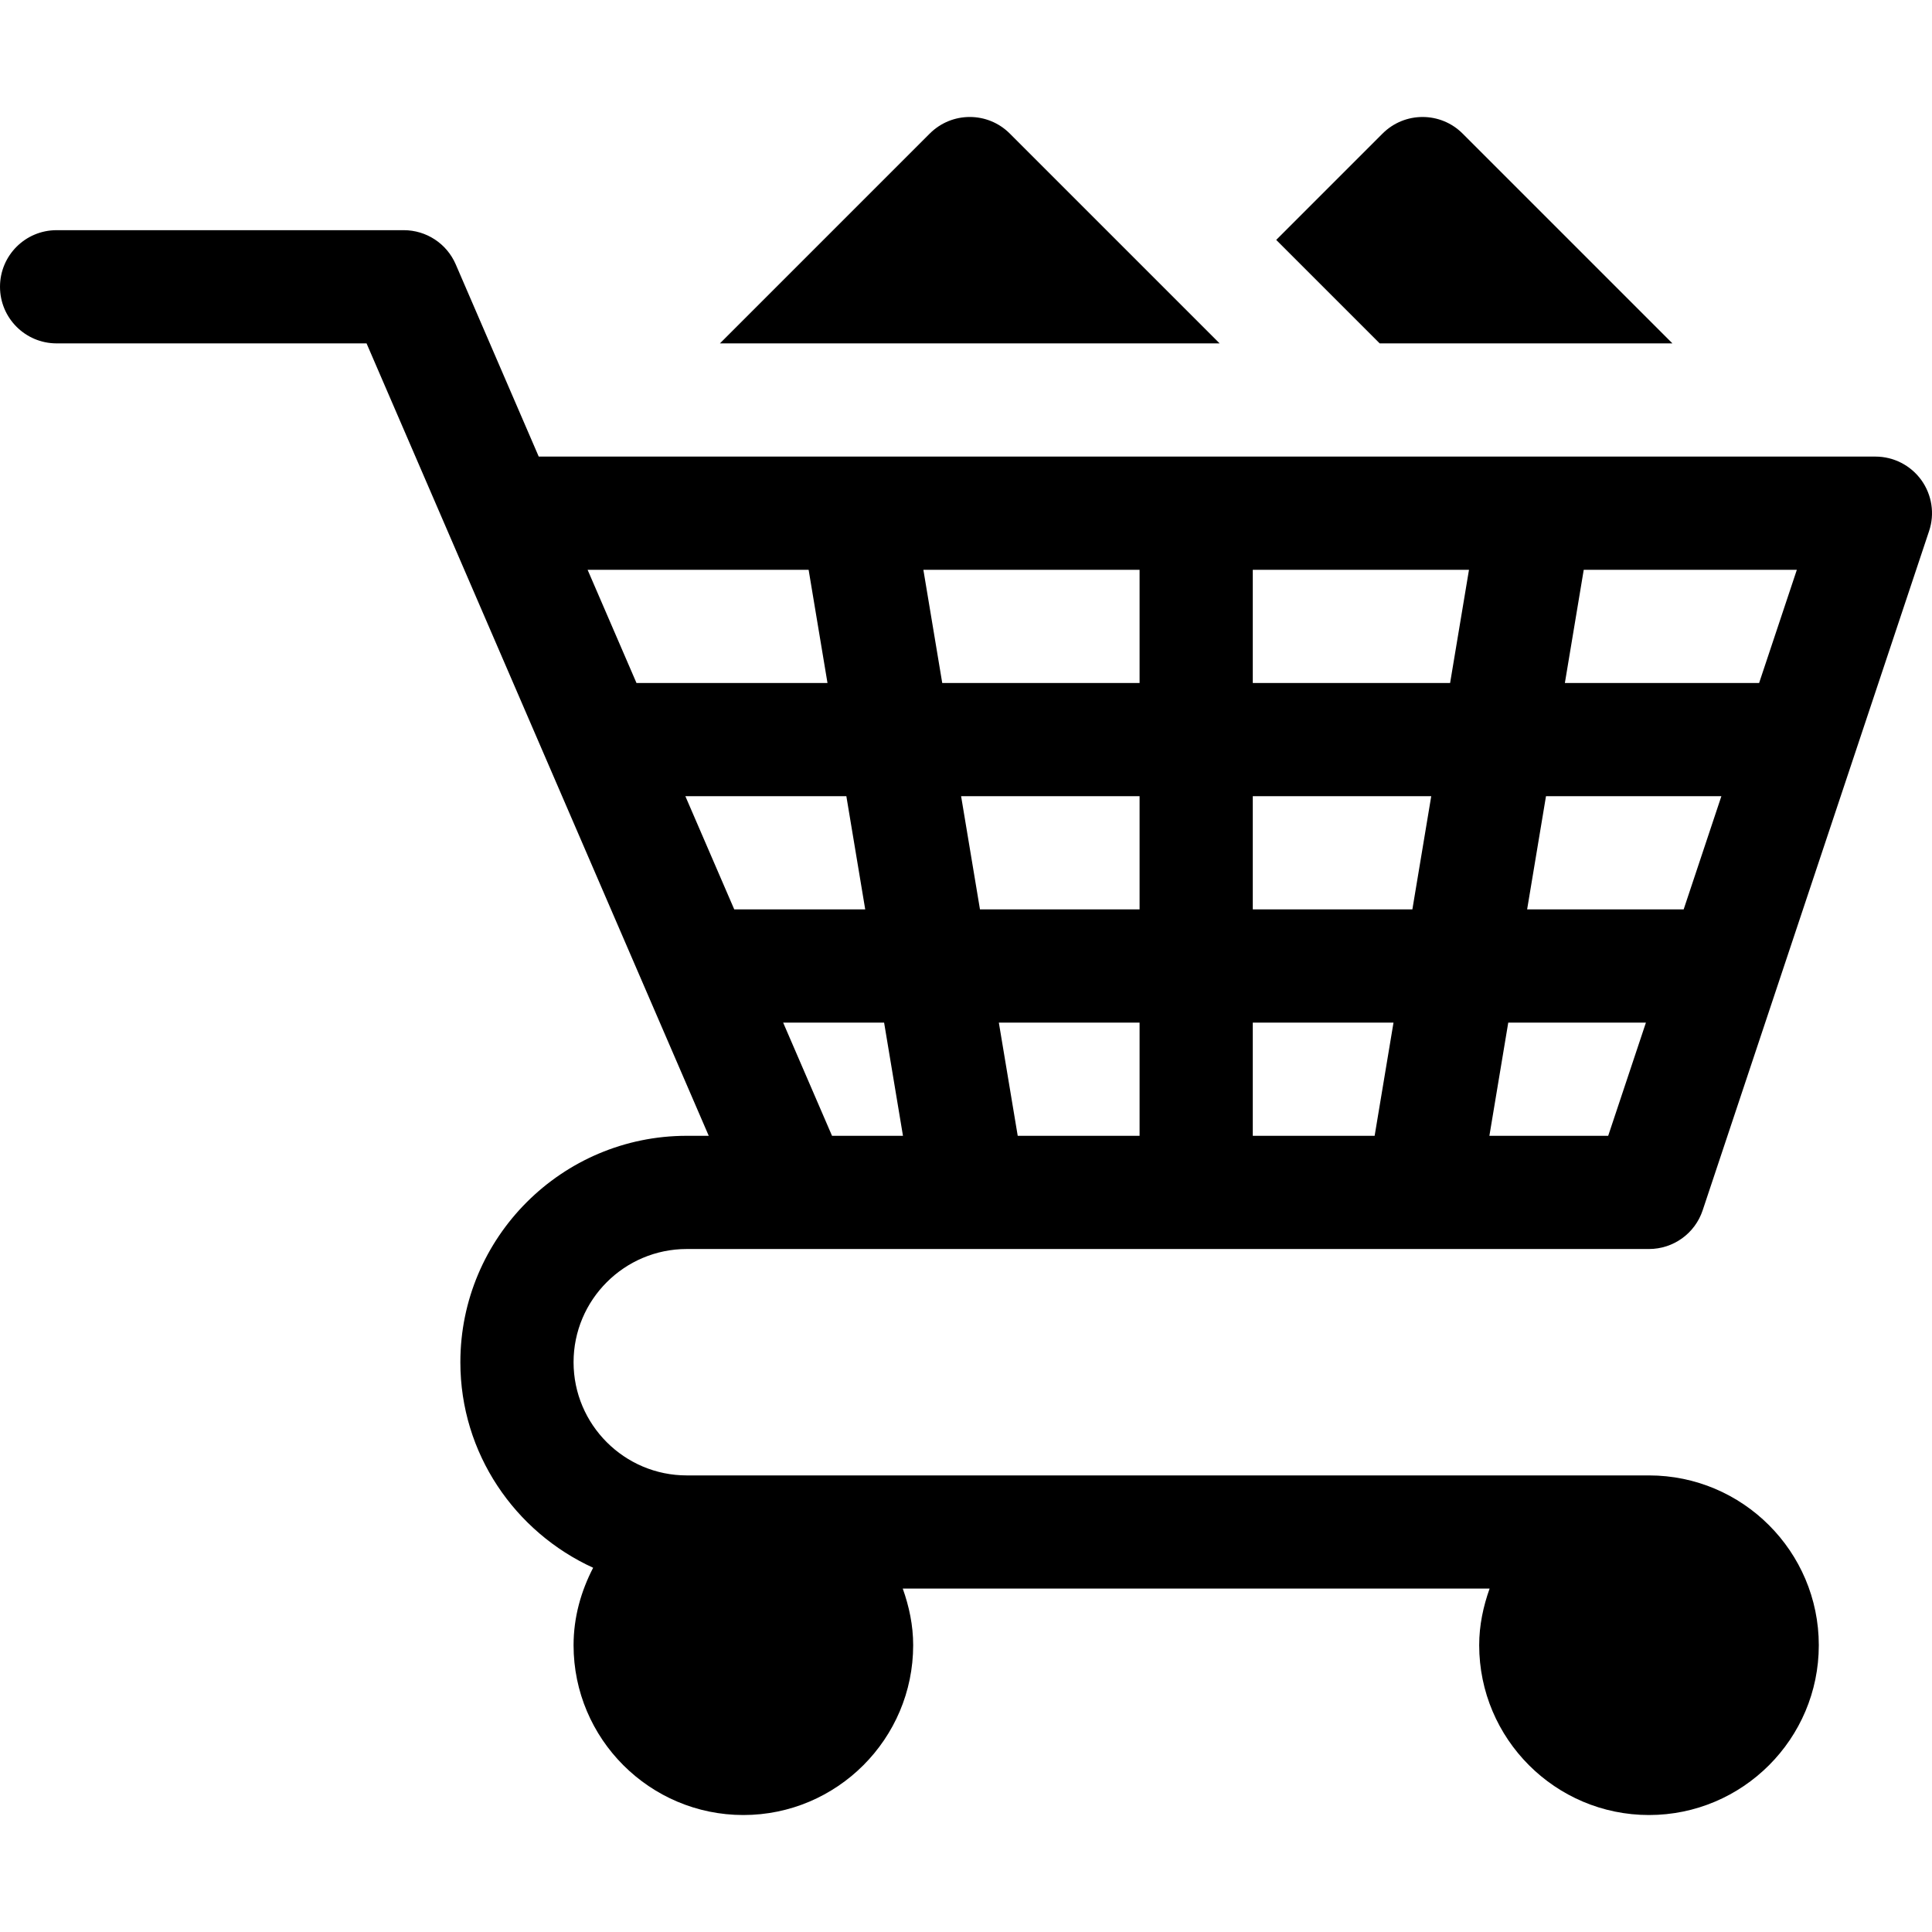 <svg height="512pt" viewBox="0 -31 512 512" width="512pt" xmlns="http://www.w3.org/2000/svg"><path d="m15 60h82.141c1.484 3.434 92.422 214.023 90.684 210h-5.824c-33.09 0-60 26.906-60 60 0 24.215 14.484 45.004 35.188 54.473-3.203 6.184-5.188 13.094-5.188 20.527 0 24.812 20.188 45 45 45s45-20.199 45-45.012c0-5.285-1.082-10.285-2.762-15h155.523c-1.68 4.715-2.762 9.715-2.762 15 0 24.812 20.184 45.012 45 45.012 24.812 0 45-20.188 45-45 0-24.816-20.188-45-45-45h-255c-16.539 0-30-13.465-30-30 0-16.539 13.461-30 30-30h255c6.461 0 12.188-4.133 14.223-10.254l60-180c1.539-4.57.762-9.609-2.051-13.523-2.828-3.91-7.355-6.223-12.172-6.223h-354.23l-22-50.949c-2.375-5.492-7.777-9.051-13.77-9.051h-92c-8.289 0-15 6.707-15 15 0 8.289 6.711 15 15 15zm287 210h-32.293l-5.004-30h37.297zm0-60h-42.297l-5-30h47.297zm117.707-90h56.477l-10 30h-51.477zm-10.004 60h46.48l-9.996 30h-41.484zm-10 60h36.484l-10 30h-31.484zm-67.703-120h57.297l-5.004 30h-52.293zm0 60h47.293l-5 30h-42.293zm0 60h37.293l-5 30h-32.293zm-30-120v30h-52.297l-5-30zm-62.703 150c-2.598 0-16.75 0-18.801 0l-12.953-30h26.754zm-10.004-60h-34.707l-12.957-30h42.664zm-15-90 5 30h-50.617l-12.957-30zm0 0"/><path d="m246.395 4.395-55.605 55.605h132.422l-55.605-55.605c-5.859-5.859-15.352-5.859-21.211 0zm0 0"/><path d="m366.395 4.395-28.184 28.184 27.422 27.422h77.578l-55.605-55.605c-5.859-5.859-15.352-5.859-21.211 0zm0 0"/></svg>